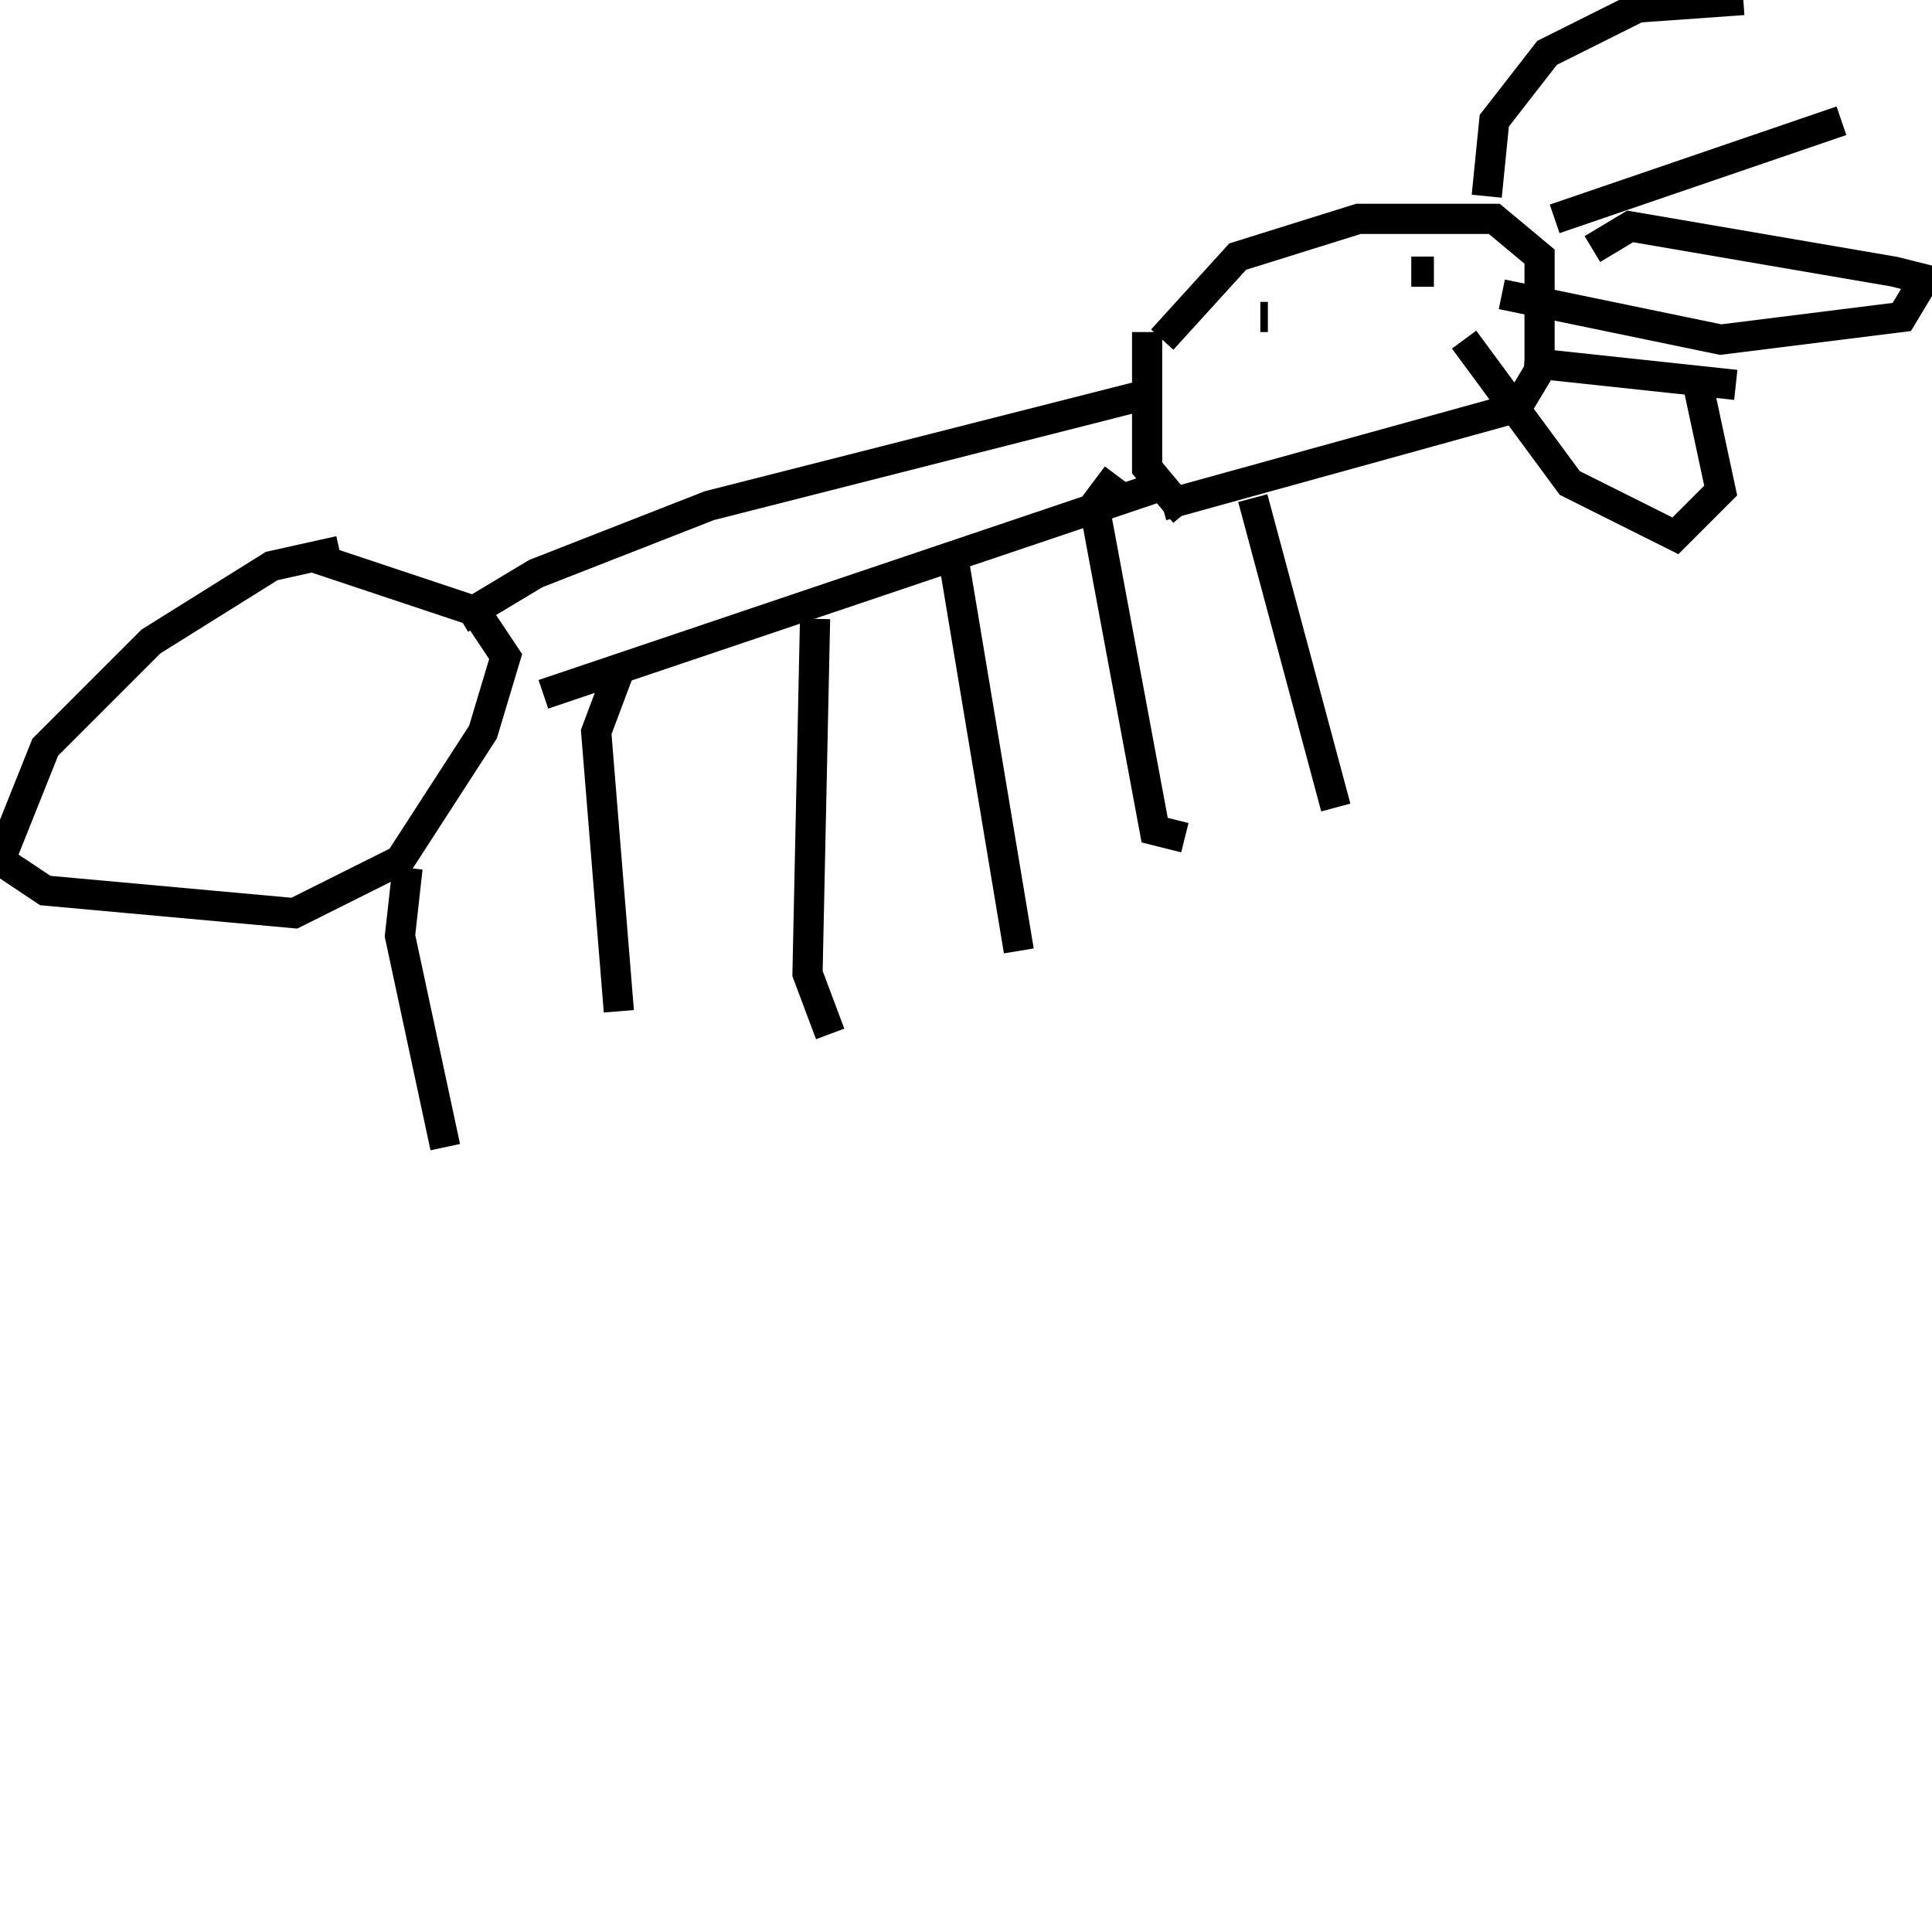 <svg width="256" height="256" xmlns="http://www.w3.org/2000/svg">
<g stroke="black" fill="transparent" stroke-width="4">
<path d="M 45 73 L 36 75 L 20 85 L 6 99 L 0 114 L 6 118 L 39 121 L 53 114 L 64 97 L 67 87 L 63 81 L 42 74"/>
<path d="M 72 92 L 155 64"/>
<path d="M 61 82 L 71 76 L 94 67 L 153 52"/>
<path d="M 152 44 L 152 62 L 157 68"/>
<path d="M 154 45 L 164 34 L 180 29 L 198 29 L 204 34 L 204 49 L 201 54 L 154 67"/>
<path d="M 197 26 L 198 16 L 205 7 L 217 1 L 231 0"/>
<path d="M 206 29 L 244 16"/>
<path d="M 166 45 L 166 45"/>
<path d="M 191 39 L 191 39"/>
<path d="M 167 42 L 168 42"/>
<path d="M 189 41 L 189 41"/>
<path d="M 187 36 L 190 36"/>
<path d="M 194 45 L 208 64 L 222 71 L 228 65 L 225 51"/>
<path d="M 230 51 L 202 48"/>
<path d="M 211 33 L 216 30 L 251 36 L 255 37 L 252 42 L 228 45 L 199 39"/>
<path d="M 82 89 L 79 97 L 82 134"/>
<path d="M 108 82 L 107 129 L 110 137"/>
<path d="M 126 72 L 135 126"/>
<path d="M 148 63 L 145 67 L 153 110 L 157 111"/>
<path d="M 166 66 L 177 107"/>
<path d="M 54 115 L 53 124 L 59 152"/>
</g>
</svg>
